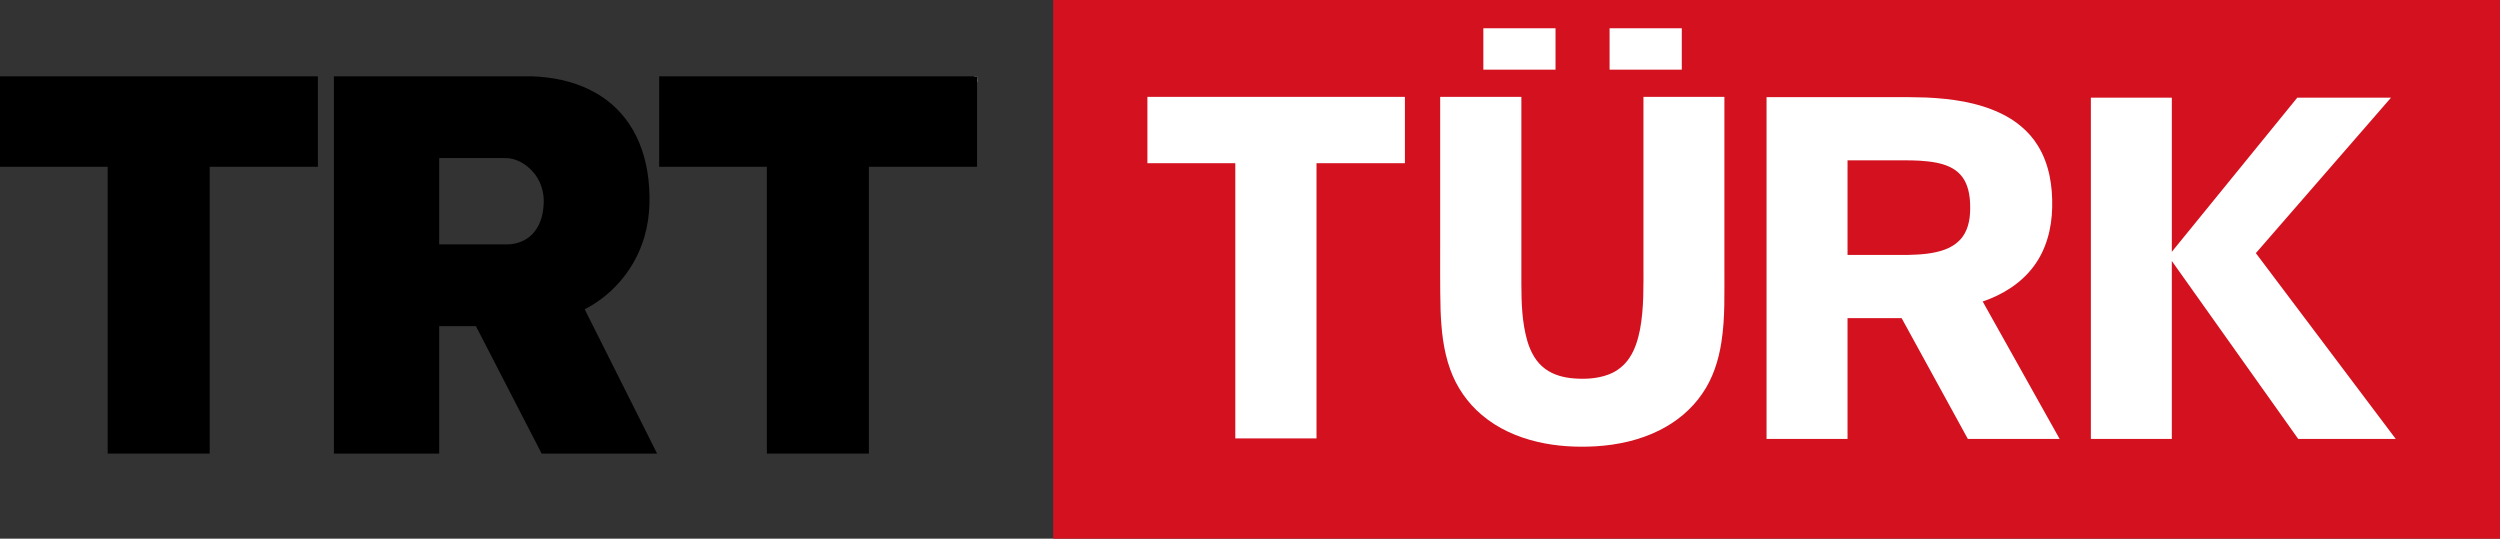 <?xml version="1.0" encoding="UTF-8"?>
<svg id="svg29" width="2432pt" height="524pt" version="1.1" viewBox="0 0 2432 524" xmlns="http://www.w3.org/2000/svg" xmlns:cc="http://creativecommons.org/ns#" xmlns:dc="http://purl.org/dc/elements/1.1/" xmlns:rdf="http://www.w3.org/1999/02/22-rdf-syntax-ns#">
 <rect x="0" y="0" width="2432" height="524" fill="#333333" stroke="none"/>
 <g id="#d3111fff" fill="#d3111f">
  <path id="path2" d="m1024.5 0h1407.5v524h-1407.5v-524"/>
  <path id="path4" d="m1797.2 156.01c17.93-0.02 35.87 0 53.81-0.01 11.03-0.09 22.16 0.21 33.02 2.35 8.45 1.72 17.04 4.99 22.95 11.54 6.24 6.76 8.58 16.11 9.31 25.06 0.64 10.91 0.35 22.51-5.16 32.27-4.1 7.5-11.43 12.69-19.32 15.59-11.47 4.21-23.81 4.89-35.9 5.2-19.57-0.03-39.15 0.01-58.71-0.02 0-30.66 0.01-61.32 0-91.98z"/>
 </g>
 <g id="#ffffffff" fill="#fff">
  <path id="path7" d="m1443 27.502h70.21v40.258h-70.21z"/>
  <path id="path9" d="m1565.8 27.502h70.24v40.258h-70.24z"/>
  <path id="path11" d="m947.31 74.25h3.16c0.01 1.83 0.14 3.67 0.17 5.5-1.55-1.53-2.32-3.62-3.33-5.5z"/>
  <path id="path13" d="m1116.2 94.25h250.5v64.505h-86v267.73h-79.005v-267.73h-85.495z"/>
  <path id="path15" d="m1401 94.25h78.99v181.74c0.03 18.73 0.595 37.81 5.855 55.92 3.08 10.3 8.41 20.48 17.3 26.9 8.02 5.95 18.01 8.55 27.85 9.31 11.19 0.86 22.77 0.26 33.4-3.65 8.5-3.05 15.91-8.96 20.83-16.53 5.46-8.19 8.22-17.81 10.17-27.37 3.93-20.95 3.335-42.36 3.355-63.57v-162.75h78.745v165.77c-0.13 24.3 0.89 48.77-2.92 72.87-2.71 17.74-8.35 35.35-18.69 50.17-10.34 15.19-24.95 27.22-41.33 35.42-19.36 9.74-40.96 14.42-62.5 15.71-18.77 1.01-37.75 0.01-56.08-4.28-19.8-4.56-38.96-13.05-54.51-26.27-13.96-11.74-24.66-27.26-30.76-44.45-6.67-18.46-8.64-38.2-9.33-57.7-0.61-23.5-0.315-47.03-0.375-70.54z"/>
  <path id="path17" d="m1718.5 94.5h89.505c21.98 0.16 43.98-0.36 65.95 0.36 24.33 1.15 49.12 4.53 71.38 14.93 14.97 6.89 28.38 17.67 37.05 31.81 11.16 17.89 14.49 39.55 13.97 60.33-0.38 20.26-5.73 40.97-18.09 57.32-12.22 16.41-30.32 27.57-49.5 34.06l74.84 133.66h-89.3l-64.41-117.49h-52.61v117.49h-78.785v-332.48m78.785 61.505v91.995h58.69c12.09-0.31 24.43-0.98 35.9-5.19 7.89-2.9 15.22-8.09 19.32-15.59 5.51-9.76 5.8-21.36 5.16-32.27-0.73-8.95-3.07-18.3-9.31-25.06-5.91-6.55-14.5-9.82-22.95-11.54-10.86-2.14-21.99-2.435-33.02-2.345z"/>
  <path id="path19" d="m2034 95h78.755v149.94l122.04-149.94h91.19l-131.49 151.25 136.1 180.74h-94.9l-122.94-173.1v173.1h-78.755z"/>
 </g>
 <g id="#000000ff">
  <path id="path22" d="m0 74.255h309.24v87.99h-105.24v279h-99.25v-279h-104.75z"/>
  <path id="path24" d="m324.82 74.23h192.24c19.68 0.69 39.6 4.44 57.28 13.42 15.04 7.36 28.17 18.66 37.5 32.59 11.04 16.14 16.87 35.36 19.01 54.67 2.21 21.01 1.08 42.74-6.35 62.69-9.75 27.09-30.06 50.17-55.71 63.26l70.43 140.38h-112.31l-63.93-123.98h-35.725v123.98h-102.43v-367m102.43 79.55v83.96h65.785c9.13 0.03 18.39-3.3 24.79-9.93 7.17-7.37 10.31-17.72 10.96-27.78 1.21-12.36-2.82-25.35-11.6-34.26-6.78-7.04-16.13-12.26-26.13-11.99z"/>
  <path id="path26" d="m641.25 74.255h309.21v87.99h-105.21v279h-99.25v-279h-104.75z"/>
 </g>
</svg>
